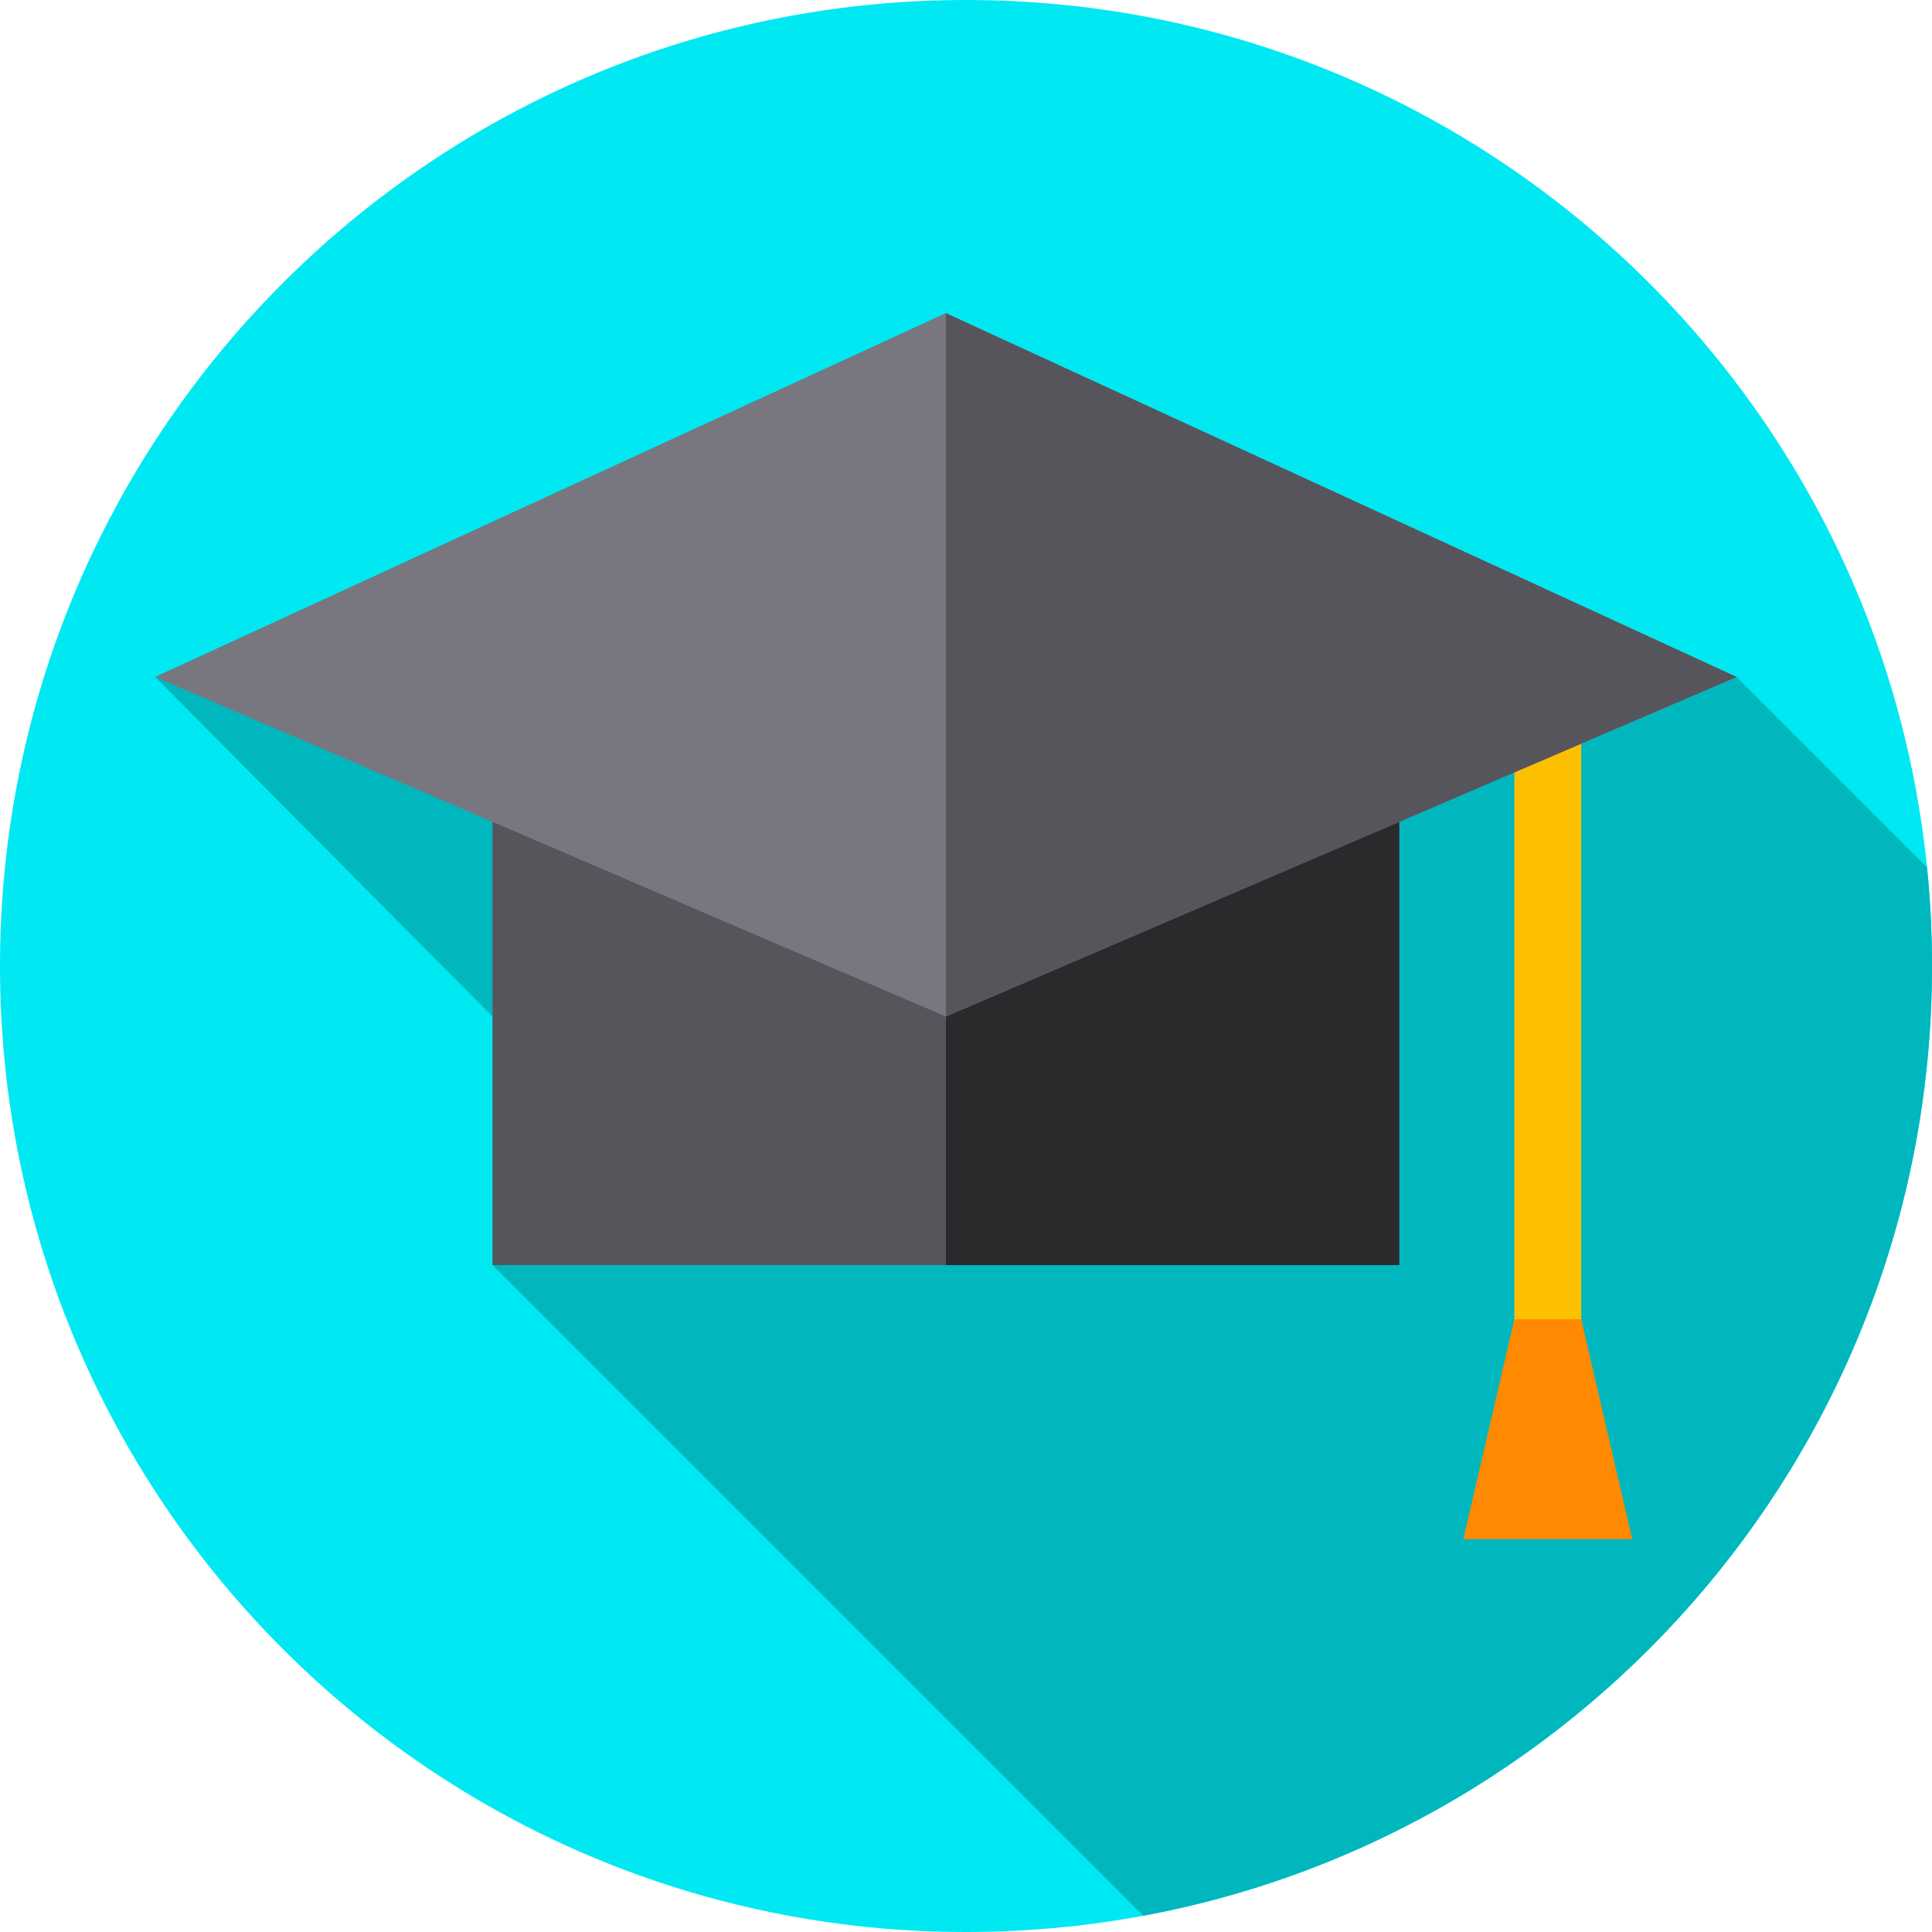 <svg viewBox="0 0 512 512" xmlns="http://www.w3.org/2000/svg"><path d="m512 256c0 141.387-114.613 256-256 256s-256-114.613-256-256 114.613-256 256-256 256 114.613 256 256zm0 0" fill="#00e8f2"/><path d="m512 256c0-8.816-.445-17.527-1.316-26.113l-50.473-50.477-209.543-96.41-209.543 96.41 89.406 89.984v65.871l172.422 172.422c118.957-22.051 209.047-126.344 209.047-251.688zm0 0" fill="#00b7be"/><path d="m401.312 181.98h17.734v174.824h-17.734zm0 0" fill="#fdc000"/><path d="m130.531 192.535h240.27v142.73h-240.27zm0 0" fill="#57555c"/><path d="m250.672 192.539h120.129v142.73h-120.129zm0 0" fill="#2a2a2c"/><path d="m250.668 83-209.543 96.41 209.543 89.98 209.539-89.98zm0 0" fill="#78777f"/><path d="m460.211 179.41-89.41 38.391-120.129 51.59v-186.391zm0 0" fill="#57555c"/><path d="m419.047 349.625h-17.734l-13.516 58.273h44.762zm0 0" fill="#ff8900"/></svg>